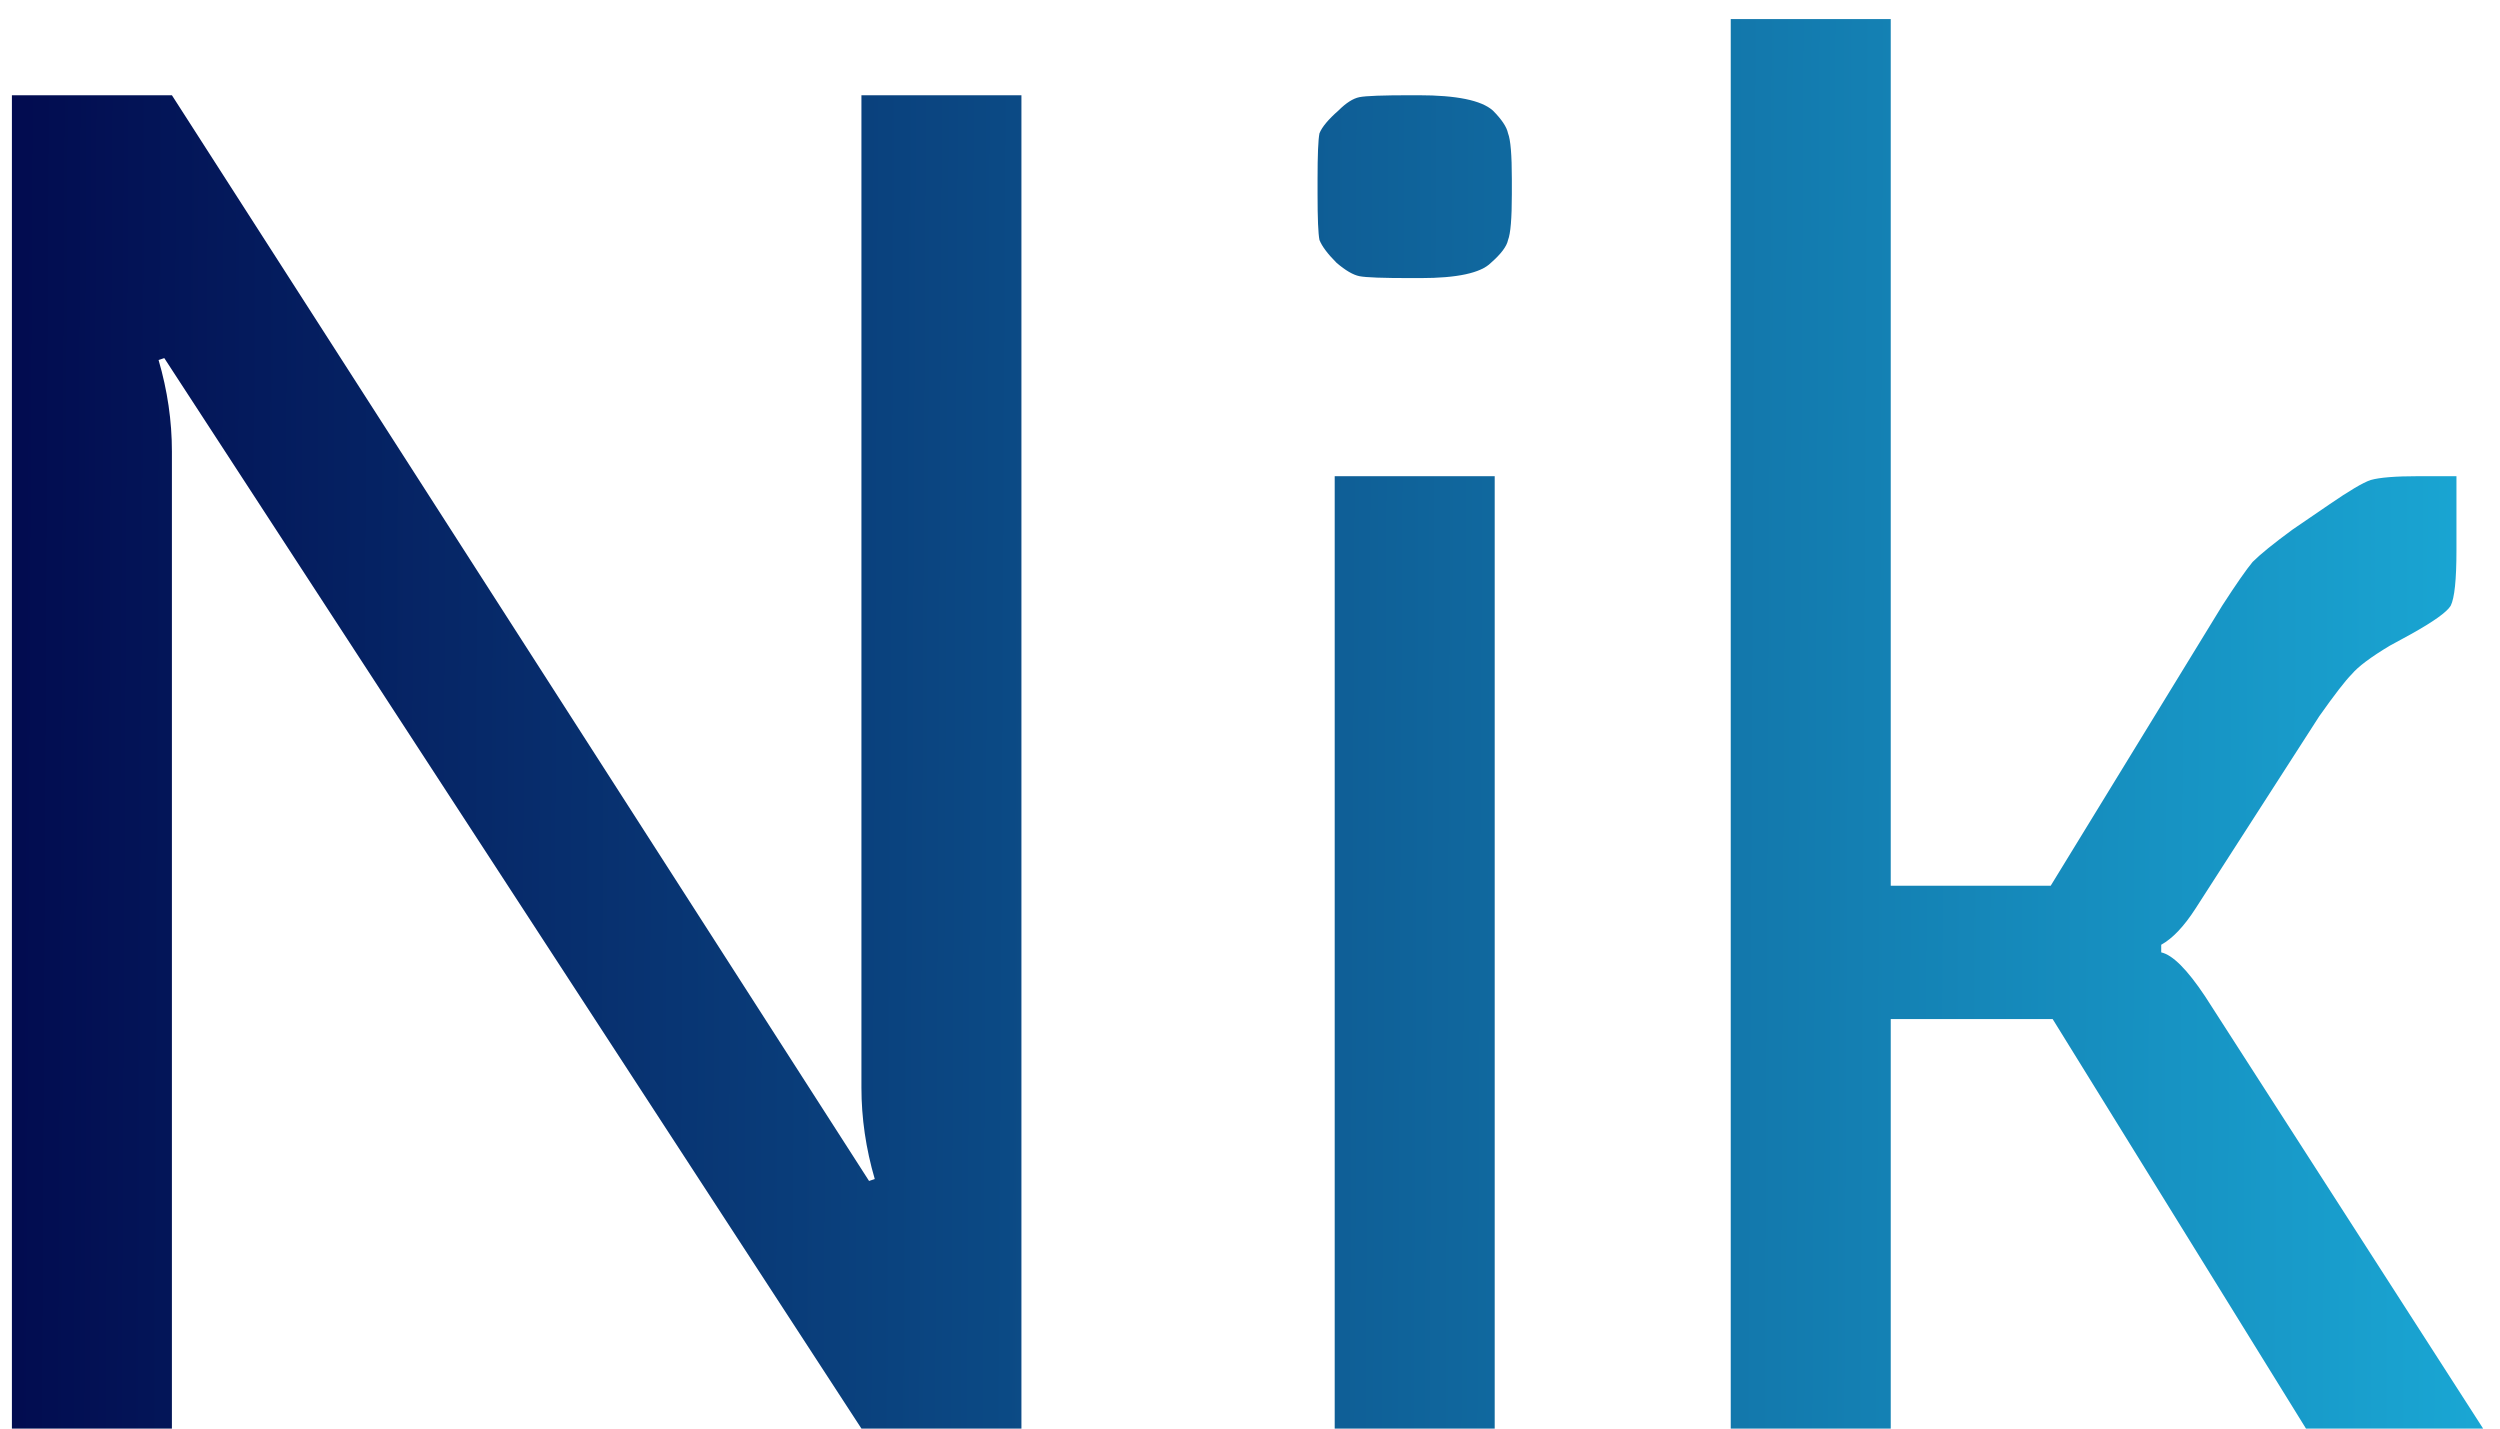 <svg width="84" height="48" viewBox="0 0 84 48" fill="none" xmlns="http://www.w3.org/2000/svg">
<path d="M29.2 39.68L29.392 39.616C29.093 38.592 28.944 37.568 28.944 36.544V3.2H34.32V48H28.944L5.52 12.032L5.328 12.096C5.627 13.12 5.776 14.144 5.776 15.168V48H0.4V3.2H5.776L29.2 39.68ZM50.222 48H44.846V16H50.222V48ZM50.798 6.016V6.528C50.798 7.339 50.755 7.851 50.67 8.064C50.627 8.277 50.435 8.533 50.094 8.832C49.753 9.173 48.963 9.344 47.726 9.344H47.406C46.467 9.344 45.891 9.323 45.678 9.28C45.465 9.237 45.209 9.088 44.91 8.832C44.611 8.533 44.419 8.277 44.334 8.064C44.291 7.851 44.27 7.339 44.27 6.528V6.016C44.27 5.205 44.291 4.693 44.334 4.48C44.419 4.267 44.633 4.011 44.974 3.712C45.23 3.456 45.465 3.307 45.678 3.264C45.891 3.221 46.467 3.2 47.406 3.2H47.662C48.942 3.2 49.774 3.371 50.158 3.712C50.457 4.011 50.627 4.267 50.67 4.48C50.755 4.693 50.798 5.205 50.798 6.016ZM58.153 48V0.64H63.529V29.76H68.904L74.665 20.352C75.134 19.627 75.475 19.136 75.689 18.88C75.945 18.624 76.392 18.261 77.032 17.792L78.249 16.96C78.931 16.491 79.4 16.213 79.656 16.128C79.955 16.043 80.489 16 81.257 16H82.537V18.496C82.537 19.477 82.472 20.096 82.344 20.352C82.216 20.565 81.769 20.885 81.001 21.312L80.296 21.696C79.656 22.08 79.23 22.4 79.016 22.656C78.803 22.869 78.441 23.339 77.928 24.064L73.769 30.528C73.385 31.125 73.001 31.531 72.617 31.744V32C73.001 32.085 73.491 32.576 74.088 33.472L83.433 48H77.481L68.969 34.24H63.529V48H58.153Z" fill="url(#paint0_linear_6_42)"/>
<defs>
<linearGradient id="paint0_linear_6_42" x1="91" y1="82" x2="-6" y2="81.5" gradientUnits="userSpaceOnUse">
<stop stop-color="#1CB5E0"/>
<stop offset="1" stop-color="#000046"/>
</linearGradient>
</defs>
</svg>
